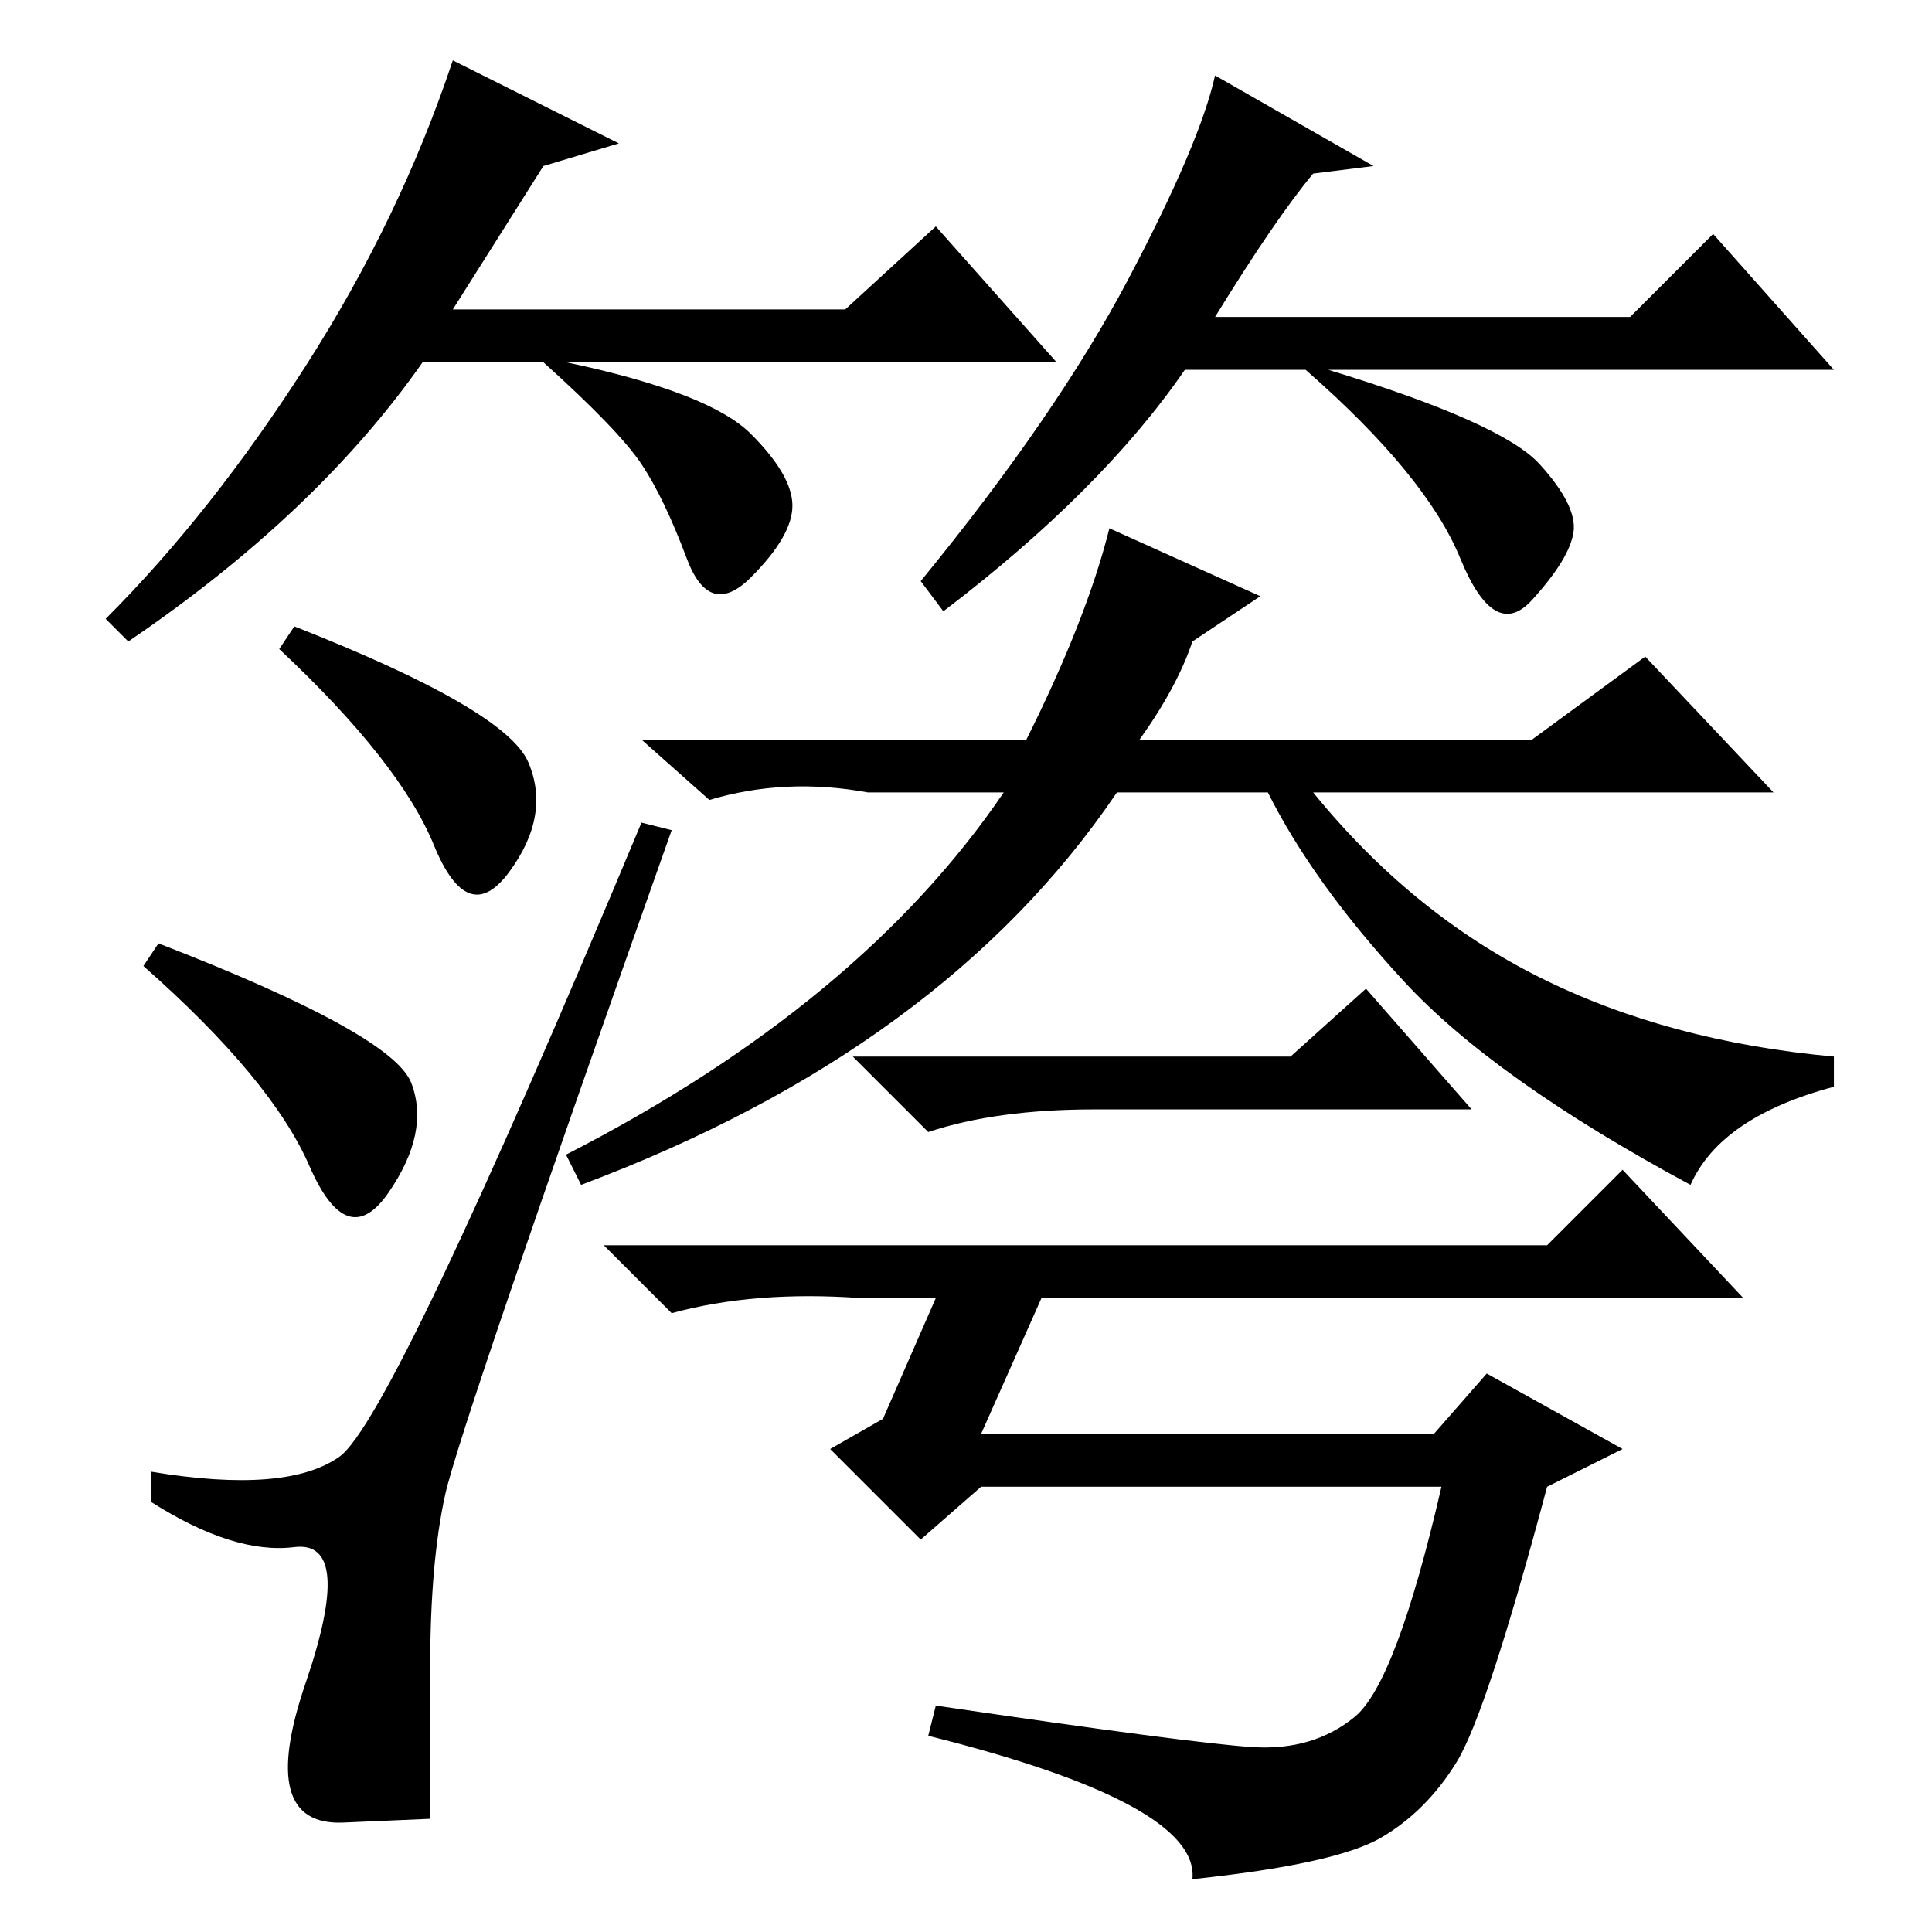 <?xml version="1.0" standalone="no"?>
<!DOCTYPE svg PUBLIC "-//W3C//DTD SVG 1.1//EN" "http://www.w3.org/Graphics/SVG/1.1/DTD/svg11.dtd" >
<svg xmlns="http://www.w3.org/2000/svg" xmlns:xlink="http://www.w3.org/1999/xlink" version="1.1" viewBox="0 -36 256 256">
  <g transform="matrix(1 0 0 -1 0 220)">
   <path fill="currentColor"
d="M72 234l-12 -19h52l12 11l16 -18h-65q19 -4 24.5 -9.5t5.5 -9.5t-5.5 -9.5t-8.5 2.5t-6 12.5t-13 13.5h-16q-14 -20 -39 -37l-3 3q14 14 26.5 33.5t19.5 40.5l22 -11zM174 233q-5 -6 -13 -19h55l11 11l16 -18h-67q23 -7 28 -12.5t4.5 -9t-5.5 -9t-9.5 5.5t-20.5 25h-16
q-11 -16 -32 -32l-3 4q18 22 27.5 40t11.5 27l21 -12zM59 58q-2 -9 -2 -23v-20t-11.5 -0.5t-5 18.5t-1.5 18t-19 6v4q18 -3 25 2t40 84l4 -1q-28 -79 -30 -88zM54.5 112.5q2.5 -6.5 -3 -14.5t-10.5 3.5t-22 26.5l2 3q31 -12 33.5 -18.5zM70 155q3 -7 -2.5 -14.5t-10 3.5
t-20.5 26l2 3q28 -11 31 -18zM151 158h52l15 11l17 -18h-61q13 -16 30 -24.5t39 -10.5v-4q-15 -4 -19 -13q-26 14 -38 27t-18 25h-20q-23 -34 -71 -52l-2 4q39 20 58 48h-18q-11 2 -21 -1l-9 8h51q8 16 11 28l20 -9l-9 -6q-2 -6 -7 -13zM171 116l10 9l14 -16h-50
q-13 0 -22 -3l-10 10h58zM166 24.5q8 -0.5 13.5 4t11.5 30.5h-61l-8 -7l-12 12l7 4l7 16h-10q-14 1 -25 -2l-9 9h125l10 10l16 -17h-93l-8 -18h60l7 8l18 -10l-10 -5q-8 -30 -12 -36.5t-10 -10t-25 -5.5q1 10 -35 19l1 4q34 -5 42 -5.5z" />
  </g>

</svg>
